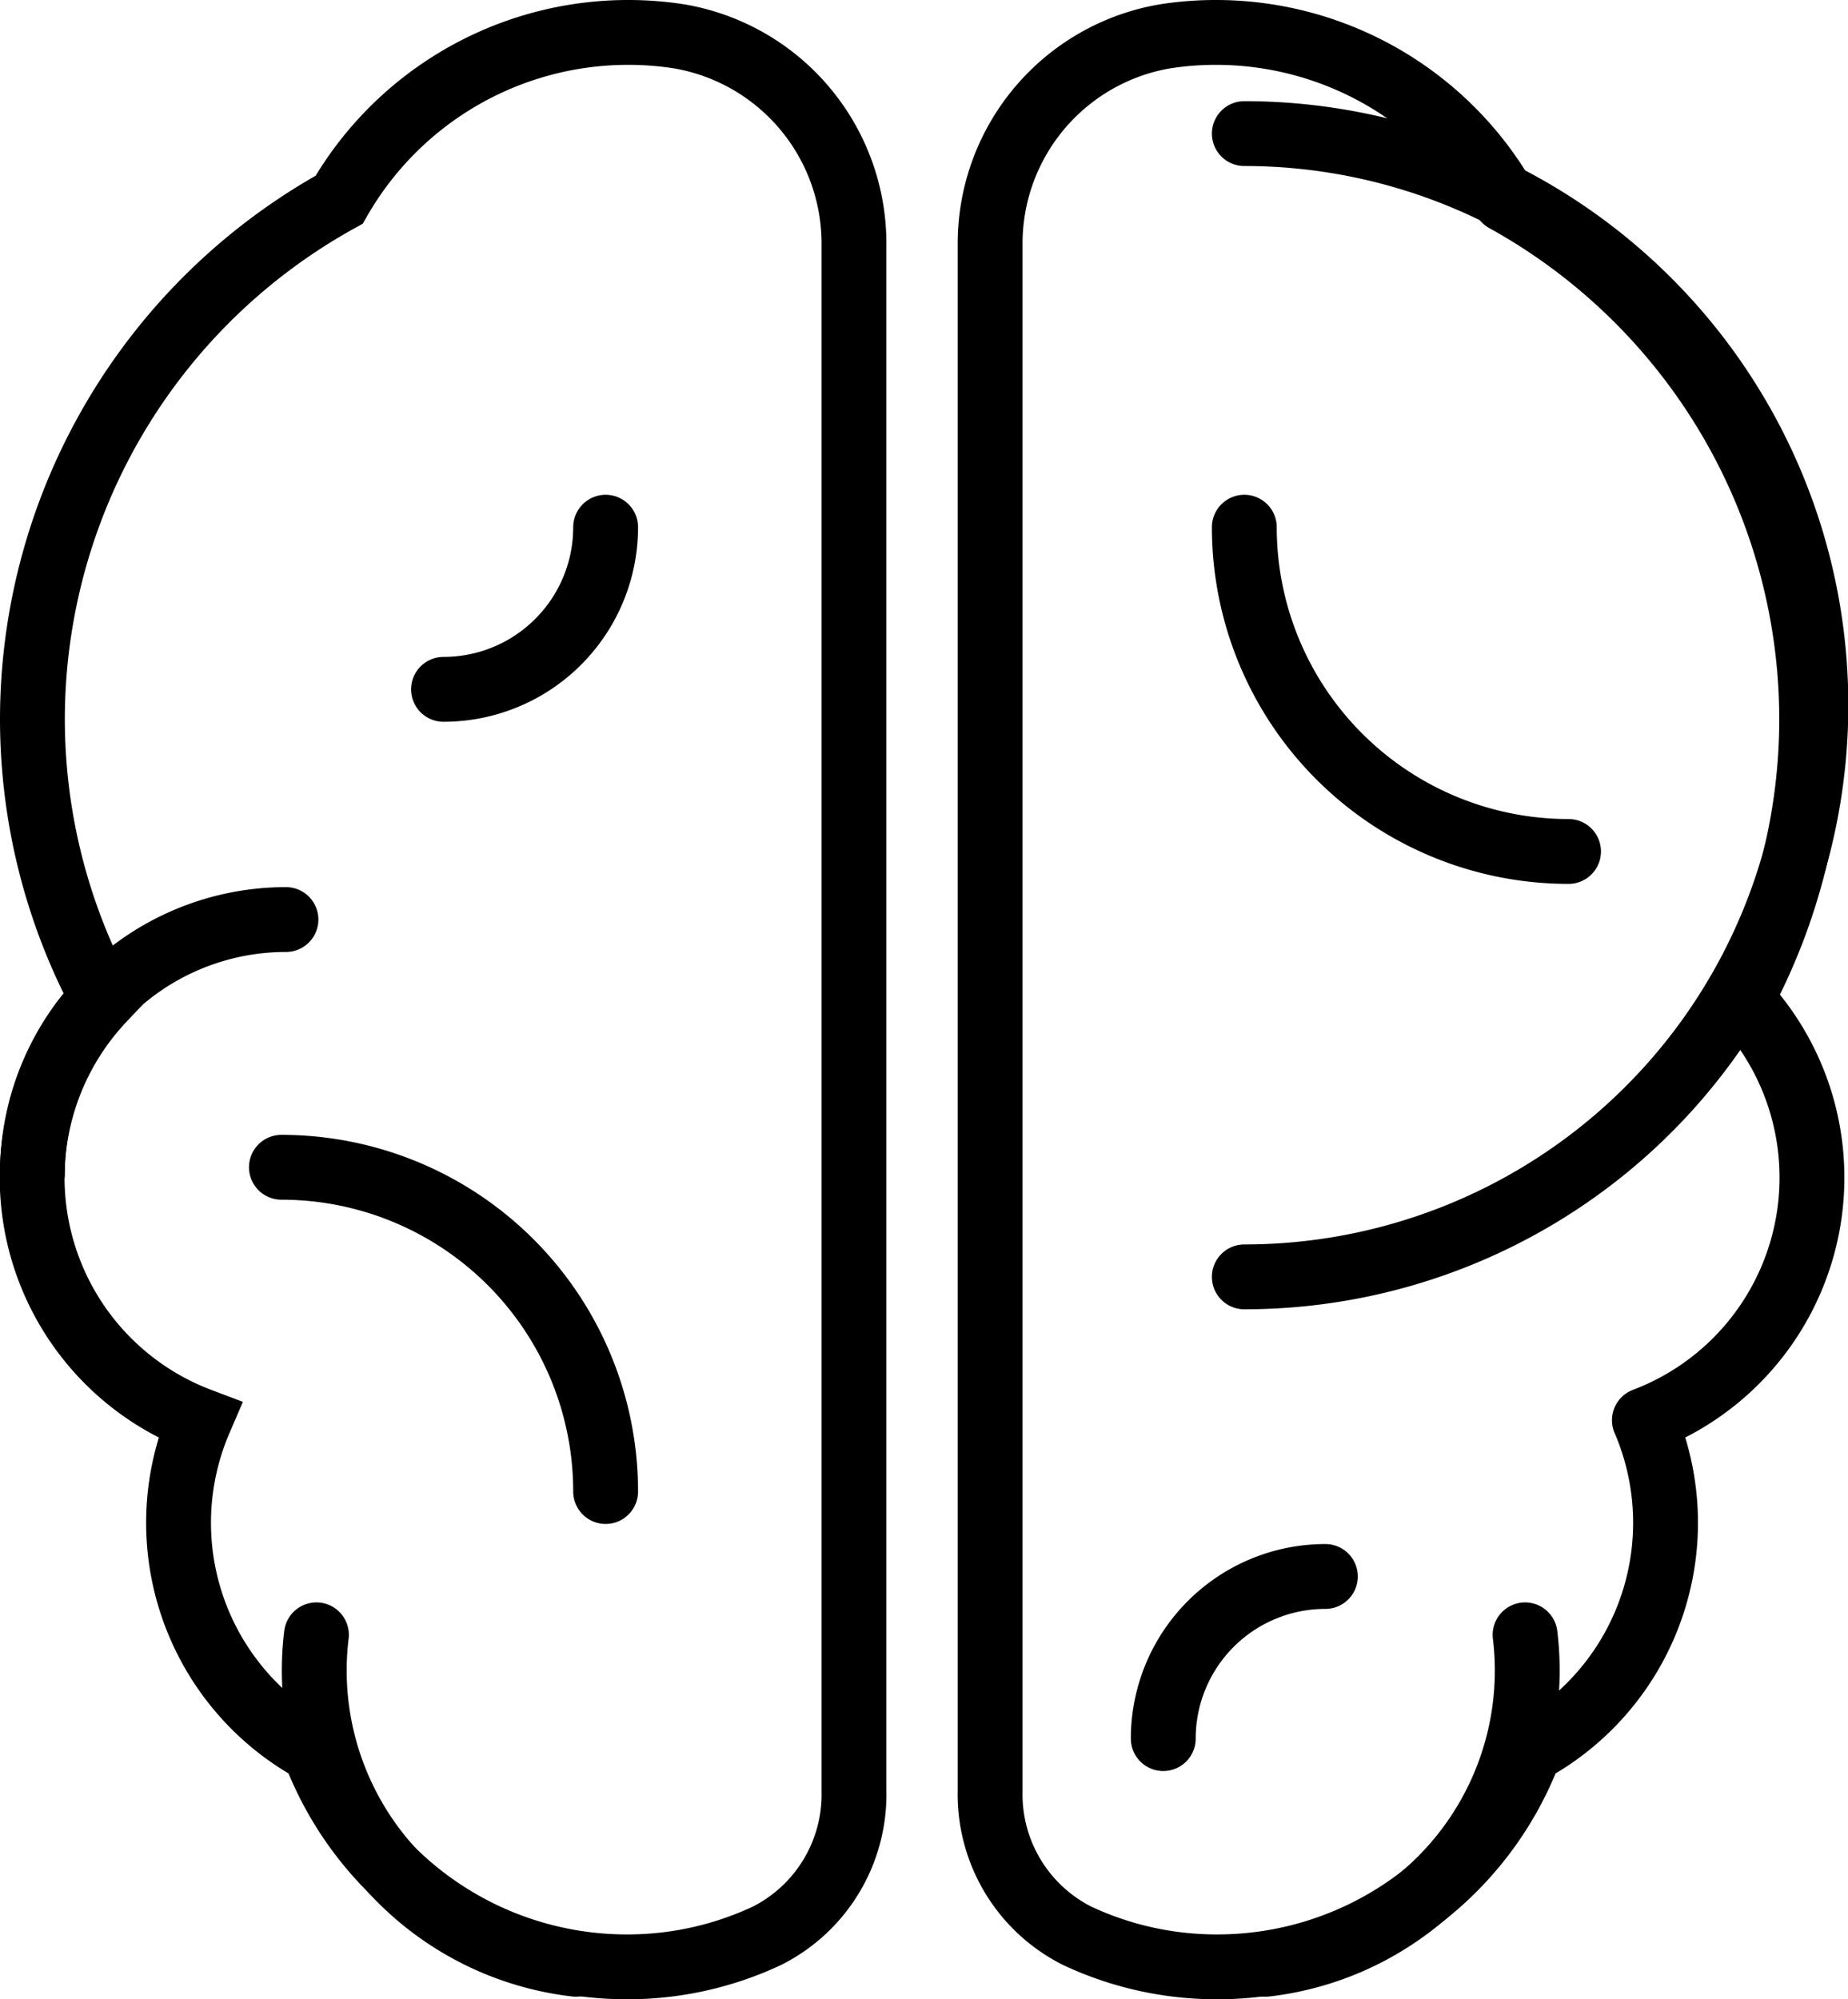 <svg xmlns="http://www.w3.org/2000/svg" viewBox="0 0 28.5 30.83"><title>brains</title><g id="Слой_2" data-name="Слой 2"><g id="Layer_1" data-name="Layer 1"><path d="M.5,11.08a9.16,9.16,0,0,1,4.73-8A5.14,5.14,0,0,1,9.67.5a5.08,5.08,0,0,1,.8.06,3.24,3.24,0,0,1,2.7,3.21V27.62a2.44,2.44,0,0,1-1.34,2.23,5.07,5.07,0,0,1-2.16.48A5.15,5.15,0,0,1,4.85,27a4,4,0,0,1-1.77-5.1,4,4,0,0,1-1.49-6.49A9.12,9.12,0,0,1,.5,11.08Z" fill="none" stroke="#000" stroke-miterlimit="10"/><path d="M4.34,18a5,5,0,0,1,5,5" fill="none" stroke="#000" stroke-linecap="round" stroke-linejoin="round"/><path d="M9.34,8.13a2.5,2.5,0,0,1-2.5,2.5" fill="none" stroke="#000" stroke-linecap="round" stroke-linejoin="round"/><path d="M.5,18.09a3.91,3.91,0,0,1,3.91-3.91" fill="none" stroke="#000" stroke-linecap="round" stroke-linejoin="round"/><path d="M8.88,30.29a4.56,4.56,0,0,1-4-5.08" fill="none" stroke="#000" stroke-linecap="round" stroke-linejoin="round"/><path d="M27.94,11.08a9.16,9.16,0,0,0-4.73-8A5.14,5.14,0,0,0,18.77.5a5.08,5.08,0,0,0-.8.06,3.24,3.24,0,0,0-2.7,3.21V27.62a2.44,2.44,0,0,0,1.34,2.23,5.07,5.07,0,0,0,2.16.48A5.15,5.15,0,0,0,23.59,27a4,4,0,0,0,1.77-5.1,4,4,0,0,0,1.49-6.49A9.12,9.12,0,0,0,27.94,11.08Z" fill="none" stroke="#000" stroke-linecap="round" stroke-linejoin="round"/><path d="M19.19,2.06a8.81,8.81,0,0,1,0,17.63" fill="none" stroke="#000" stroke-linecap="round" stroke-linejoin="round"/><path d="M24.19,13.13a5,5,0,0,1-5-5" fill="none" stroke="#000" stroke-linecap="round" stroke-linejoin="round"/><path d="M17.94,26.81a2.5,2.5,0,0,1,2.5-2.5" fill="none" stroke="#000" stroke-linecap="round" stroke-linejoin="round"/><path d="M19.52,30.29a4.56,4.56,0,0,0,4-5.08" fill="none" stroke="#000" stroke-linecap="round" stroke-linejoin="round"/></g></g></svg>
